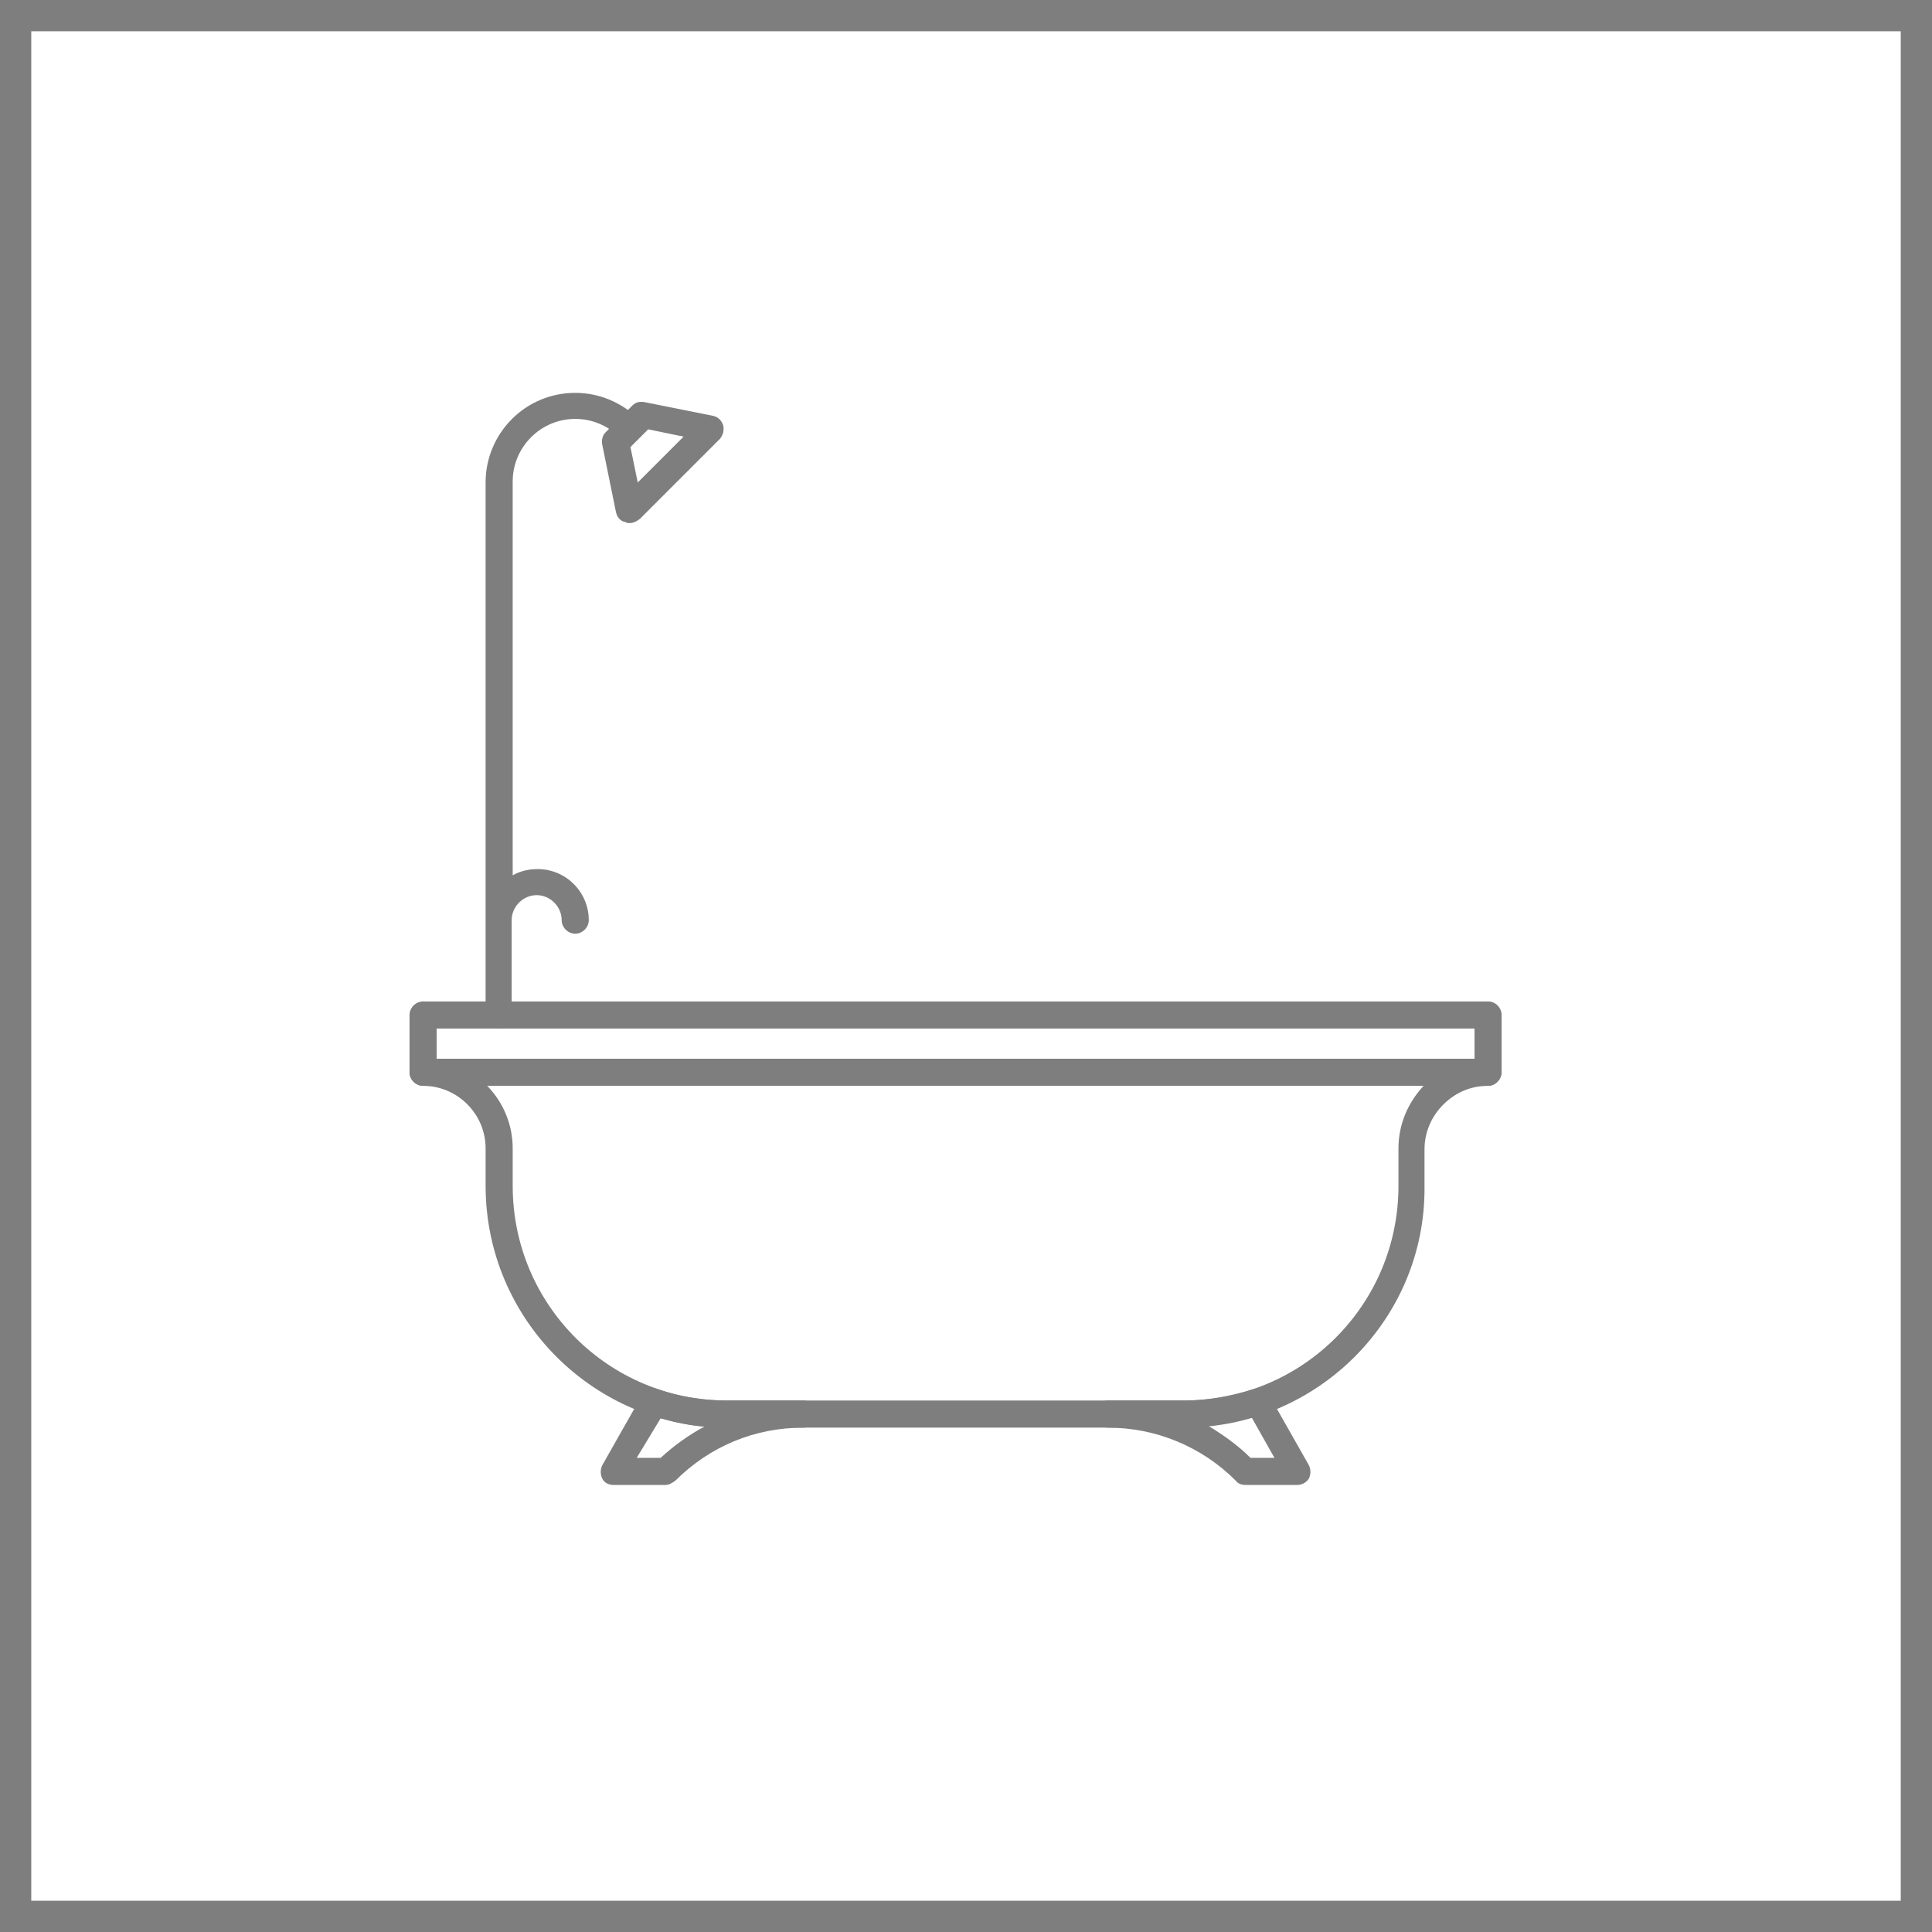 <?xml version="1.0" encoding="utf-8"?>
<!-- Generator: Adobe Illustrator 20.0.0, SVG Export Plug-In . SVG Version: 6.00 Build 0)  -->
<svg version="1.1" id="Layer_1" xmlns="http://www.w3.org/2000/svg" xmlns:xlink="http://www.w3.org/1999/xlink" x="0px" y="0px"
	 viewBox="0 0 185.4 185.4" style="enable-background:new 0 0 185.4 185.4;" xml:space="preserve">
<style type="text/css">
	.st0{fill:#7E7E7E;}
</style>
<g>
	<g id="XMLID_1707_">
		<path id="XMLID_1175_" class="st0" d="M185.4,185.4H0V0h185.4V185.4z M3,182.4h179.4V3H3V182.4z"/>
	</g>
	<g id="XMLID_1408_">
		<g id="XMLID_1423_">
			<path id="XMLID_1438_" class="st0" d="M113.6,137L113.6,137l-43.8,0c-12.8,0-23.2-10.4-23.2-23.2l0-3.6c0-3.3-2.7-6-6-6
				c-0.7,0-1.3-0.6-1.3-1.3v-5.5c0-0.7,0.6-1.3,1.3-1.3h102.2c0.7,0,1.3,0.6,1.3,1.3v5.5c0,0.7-0.6,1.3-1.3,1.3
				c-1.6,0-3.1,0.6-4.3,1.8c-1.1,1.1-1.8,2.6-1.8,4.3v3.6C136.8,126.6,126.4,137,113.6,137z M41.9,101.7c4.1,0.6,7.3,4.2,7.3,8.5
				l0,3.6c0,11.4,9.2,20.6,20.6,20.6l43.8,0c11.4,0,20.6-9.2,20.6-20.6v-3.6c0-2.3,0.9-4.4,2.5-6.1c1.3-1.3,3-2.2,4.8-2.4v-3H41.9
				V101.7z"/>
		</g>
		<g id="XMLID_1421_">
			<path id="XMLID_1437_" class="st0" d="M142.8,104.2H40.6c-0.7,0-1.3-0.6-1.3-1.3c0-0.7,0.6-1.3,1.3-1.3h102.2
				c0.7,0,1.3,0.6,1.3,1.3C144,103.6,143.5,104.2,142.8,104.2z"/>
		</g>
		<g id="XMLID_1420_">
			<path id="XMLID_1434_" class="st0" d="M63.9,142.5h-5c-0.5,0-0.9-0.2-1.1-0.6c-0.2-0.4-0.2-0.9,0-1.3l3.8-6.7
				c0.3-0.5,1-0.8,1.5-0.6c2.2,0.8,4.5,1.1,6.7,1.1h7.3c0.7,0,1.3,0.6,1.3,1.3s-0.6,1.3-1.3,1.3c-4.7,0-9,1.8-12.3,5.1
				C64.5,142.3,64.2,142.5,63.9,142.5z M61.1,139.9h2.3c1.3-1.2,2.7-2.2,4.2-3c-1.4-0.1-2.8-0.4-4.2-0.8L61.1,139.9z"/>
		</g>
		<g id="XMLID_1419_">
			<path id="XMLID_1431_" class="st0" d="M124.5,142.5h-5c-0.3,0-0.7-0.1-0.9-0.4c-3.3-3.3-7.7-5.1-12.3-5.1c-0.7,0-1.3-0.6-1.3-1.3
				s0.6-1.3,1.3-1.3h7.3c2.2,0,4.5-0.4,6.7-1.1c0.6-0.2,1.2,0,1.5,0.6l3.8,6.7c0.2,0.4,0.2,0.9,0,1.3
				C125.4,142.2,125,142.5,124.5,142.5z M120,139.9h2.3l-2.2-3.9c-1.4,0.4-2.8,0.7-4.2,0.8C117.4,137.7,118.8,138.7,120,139.9z"/>
		</g>
		<g id="XMLID_1418_">
			<path id="XMLID_1430_" class="st0" d="M47.9,98.7c-0.7,0-1.3-0.6-1.3-1.3V46.3c0-4.7,3.8-8.6,8.6-8.6c2.3,0,4.4,0.9,6.1,2.5
				c0.2,0.2,0.4,0.6,0.4,0.9c0,0.3-0.1,0.7-0.4,0.9c-0.5,0.5-1.3,0.5-1.8,0c-1.1-1.1-2.6-1.8-4.3-1.8c-3.3,0-6,2.7-6,6V84
				c0.7-0.4,1.5-0.6,2.4-0.6c2.7,0,4.9,2.2,4.9,4.9c0,0.7-0.6,1.3-1.3,1.3s-1.3-0.6-1.3-1.3c0-1.3-1.1-2.4-2.4-2.4
				c-1.3,0-2.4,1.1-2.4,2.4v9.1C49.2,98.1,48.6,98.7,47.9,98.7z"/>
		</g>
		<g id="XMLID_1412_">
			<path id="XMLID_1425_" class="st0" d="M60.4,50.2c-0.1,0-0.2,0-0.4-0.1c-0.5-0.1-0.8-0.5-0.9-1l-1.3-6.4c-0.1-0.4,0-0.9,0.3-1.2
				l2.6-2.6c0.3-0.3,0.7-0.4,1.2-0.3l6.5,1.3c0.5,0.1,0.8,0.4,1,0.9c0.1,0.5,0,0.9-0.3,1.3l-7.7,7.7C61,50.1,60.7,50.2,60.4,50.2z
				 M60.5,42.9l0.7,3.4l4.4-4.4l-3.4-0.7L60.5,42.9z"/>
		</g>
	</g>
</g>
</svg>
